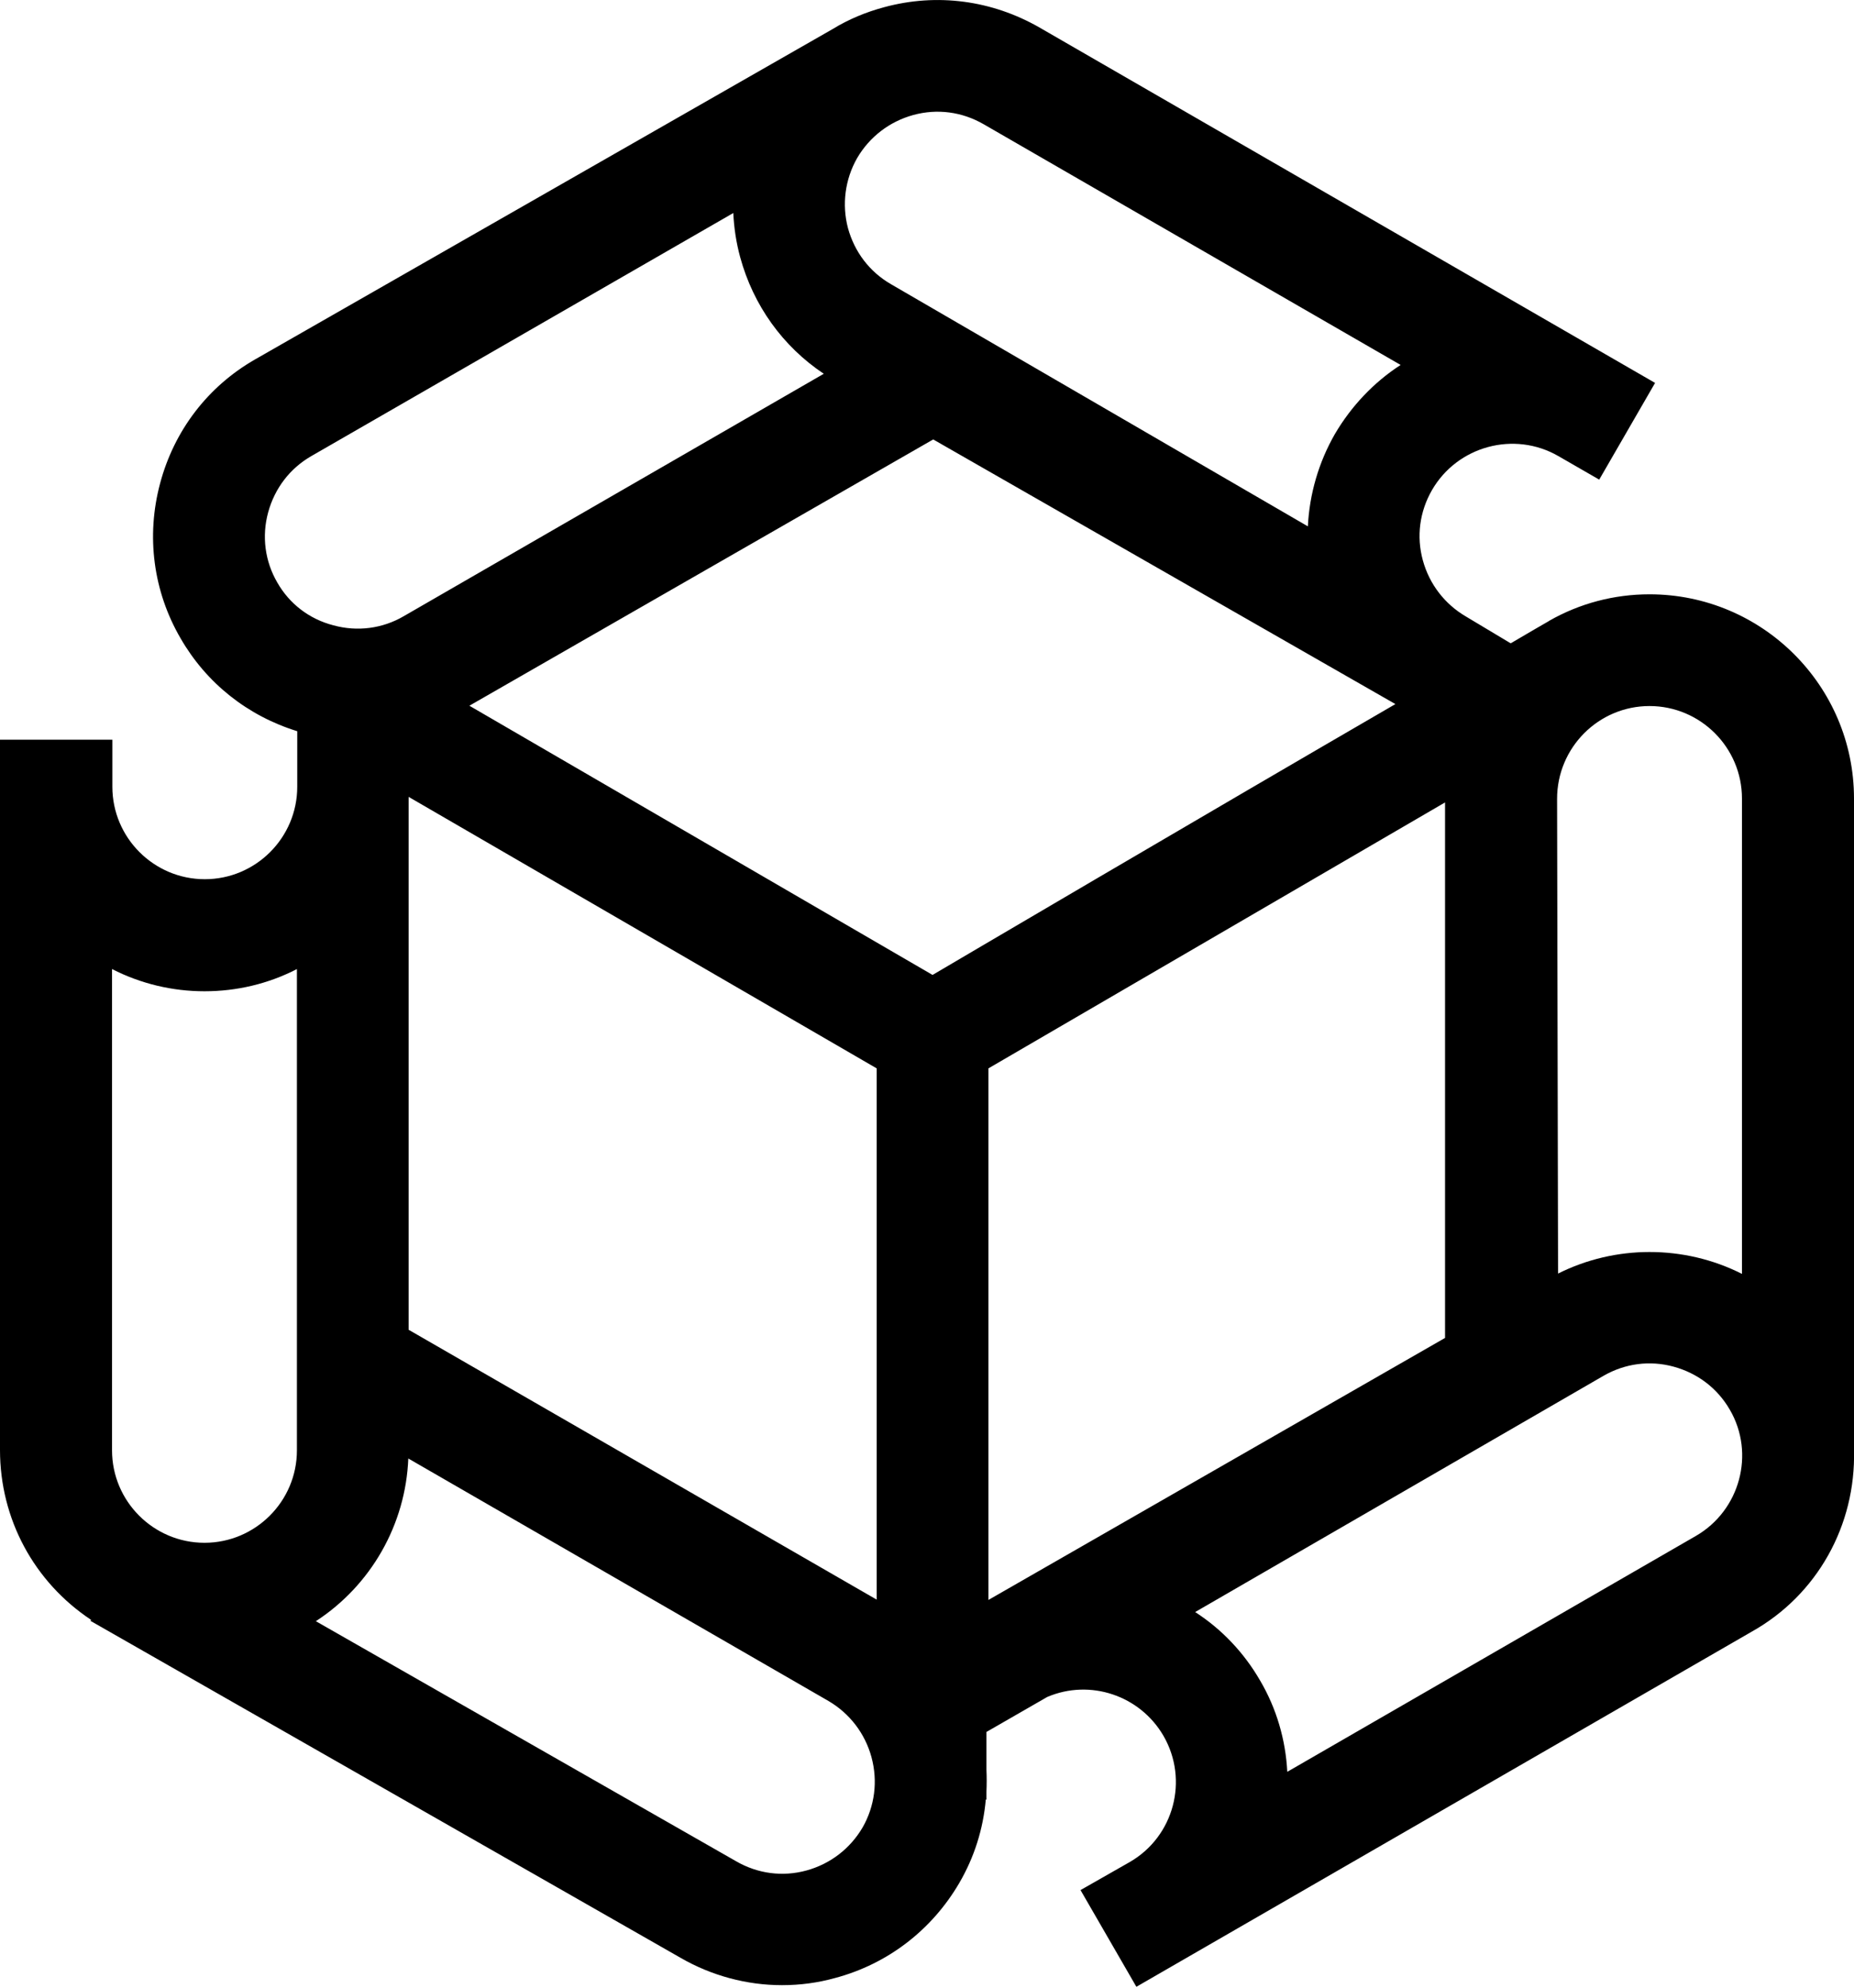 <svg xmlns="http://www.w3.org/2000/svg" width="567.6" viewBox="0 0 567.6 608.4" height="608.4" xml:space="preserve"><path d="M567.6 443.8V244.4c0-34.5-28.1-62.5-62.6-62.5-10.9 0-21.4 2.8-30.7 8.1 0 0-.1.1-.3.2-.5.3-6.8 3.9-11.5 6.7l-13.7-8.2c-6.5-3.8-11.2-9.9-13.2-17.2-2-7.3-1-14.9 2.8-21.5 7.8-13.5 25.2-18.2 38.7-10.4l12.5 7.2 17.1-29.6L318.2 8.4C303.7.1 286.9-2.2 270.7 2.2c-5.6 1.5-10.9 3.7-15.8 6.7L78.1 110c-14.5 8.3-24.8 21.8-29.1 38-4.3 16.1-2.1 33 6.3 47.4 7.9 13.7 20.5 23.7 35.7 28.4v17c0 15.6-12.7 28.3-28.3 28.3-15.6 0-28.3-12.7-28.3-28.3v-14.4H0v217.4c0 21.1 10.4 40.4 27.9 52l-.2.3 180.6 103.1c9.5 5.5 20.3 8.4 31.1 8.4 5.5 0 10.9-.7 16.3-2.2 16.1-4.3 29.6-14.7 38-29.1 4.6-7.9 7.3-16.5 8.1-25.5h.2v-2.4c.1-2.3.1-4.5 0-6.7v-11.6l18.6-10.7c13.1-5.6 28.4-.5 35.6 11.9 7.8 13.5 3.2 30.8-10.3 38.6l-15.1 8.6 17.1 29.6 188.4-108.7c20-11.2 31.9-32.5 31.3-55.6zm-476.7.1c0 15.6-12.7 28.3-28.3 28.3-15.6 0-28.3-12.7-28.3-28.3V296.6c8.8 4.5 18.5 6.8 28.3 6.8 9.9 0 19.6-2.3 28.3-6.8v147.3zM505 216.1c15.6 0 28.3 12.7 28.3 28.3v145.5c-8.9-4.5-18.6-6.7-28.3-6.7-9.6 0-19.2 2.2-28 6.6l-.3-145.3c0-15.7 12.7-28.4 28.3-28.4zM262.4 48.4c3.8-6.5 9.9-11.2 17.2-13.2 7.3-2 14.9-1 21.5 2.8l127.7 73.7c-8.2 5.3-15.1 12.6-20.1 21.1-5 8.7-7.8 18.4-8.3 28.3L272.8 87c-6.6-3.8-11.2-9.9-13.2-17.2-1.9-7.2-.9-14.9 2.8-21.4zM84.9 178.3c-3.8-6.5-4.8-14.2-2.8-21.5 2-7.3 6.6-13.4 13.2-17.2l129.2-74.4c.2 4.5.9 9.1 2.1 13.5 4 14.7 13 27.3 25.6 35.7l-128.6 74.2c-6.5 3.8-14.2 4.8-21.5 2.8-7.4-1.9-13.5-6.6-17.2-13.1zm179.2 381c-3.8 6.5-9.9 11.2-17.2 13.2-7.3 2-14.9 1-21.5-2.8L96.7 496.2c16.9-11 27.5-29.6 28.3-49.8l128.6 74.2c6.5 3.8 11.2 9.9 13.2 17.2 2 7.4 1 15-2.7 21.5zm4.3-69.7L125.1 407V243.9L268.4 327v162.6zM143.7 216l142-81.5 141.5 81c-55.2 32-139.5 81.6-141.7 82.9L143.7 216zm158.9 273.7V327l139.8-81.4v163.9l-139.8 80.2zm216.6-19.6-125.1 72.2c-.5-9.8-3.3-19.4-8.3-27.9-4.9-8.5-11.7-15.7-19.9-21l125-72.3c6.6-3.8 14.2-4.8 21.5-2.8 7.3 2 13.4 6.6 17.2 13.2 7.8 13.4 3.1 30.8-10.4 38.6z"></path></svg>